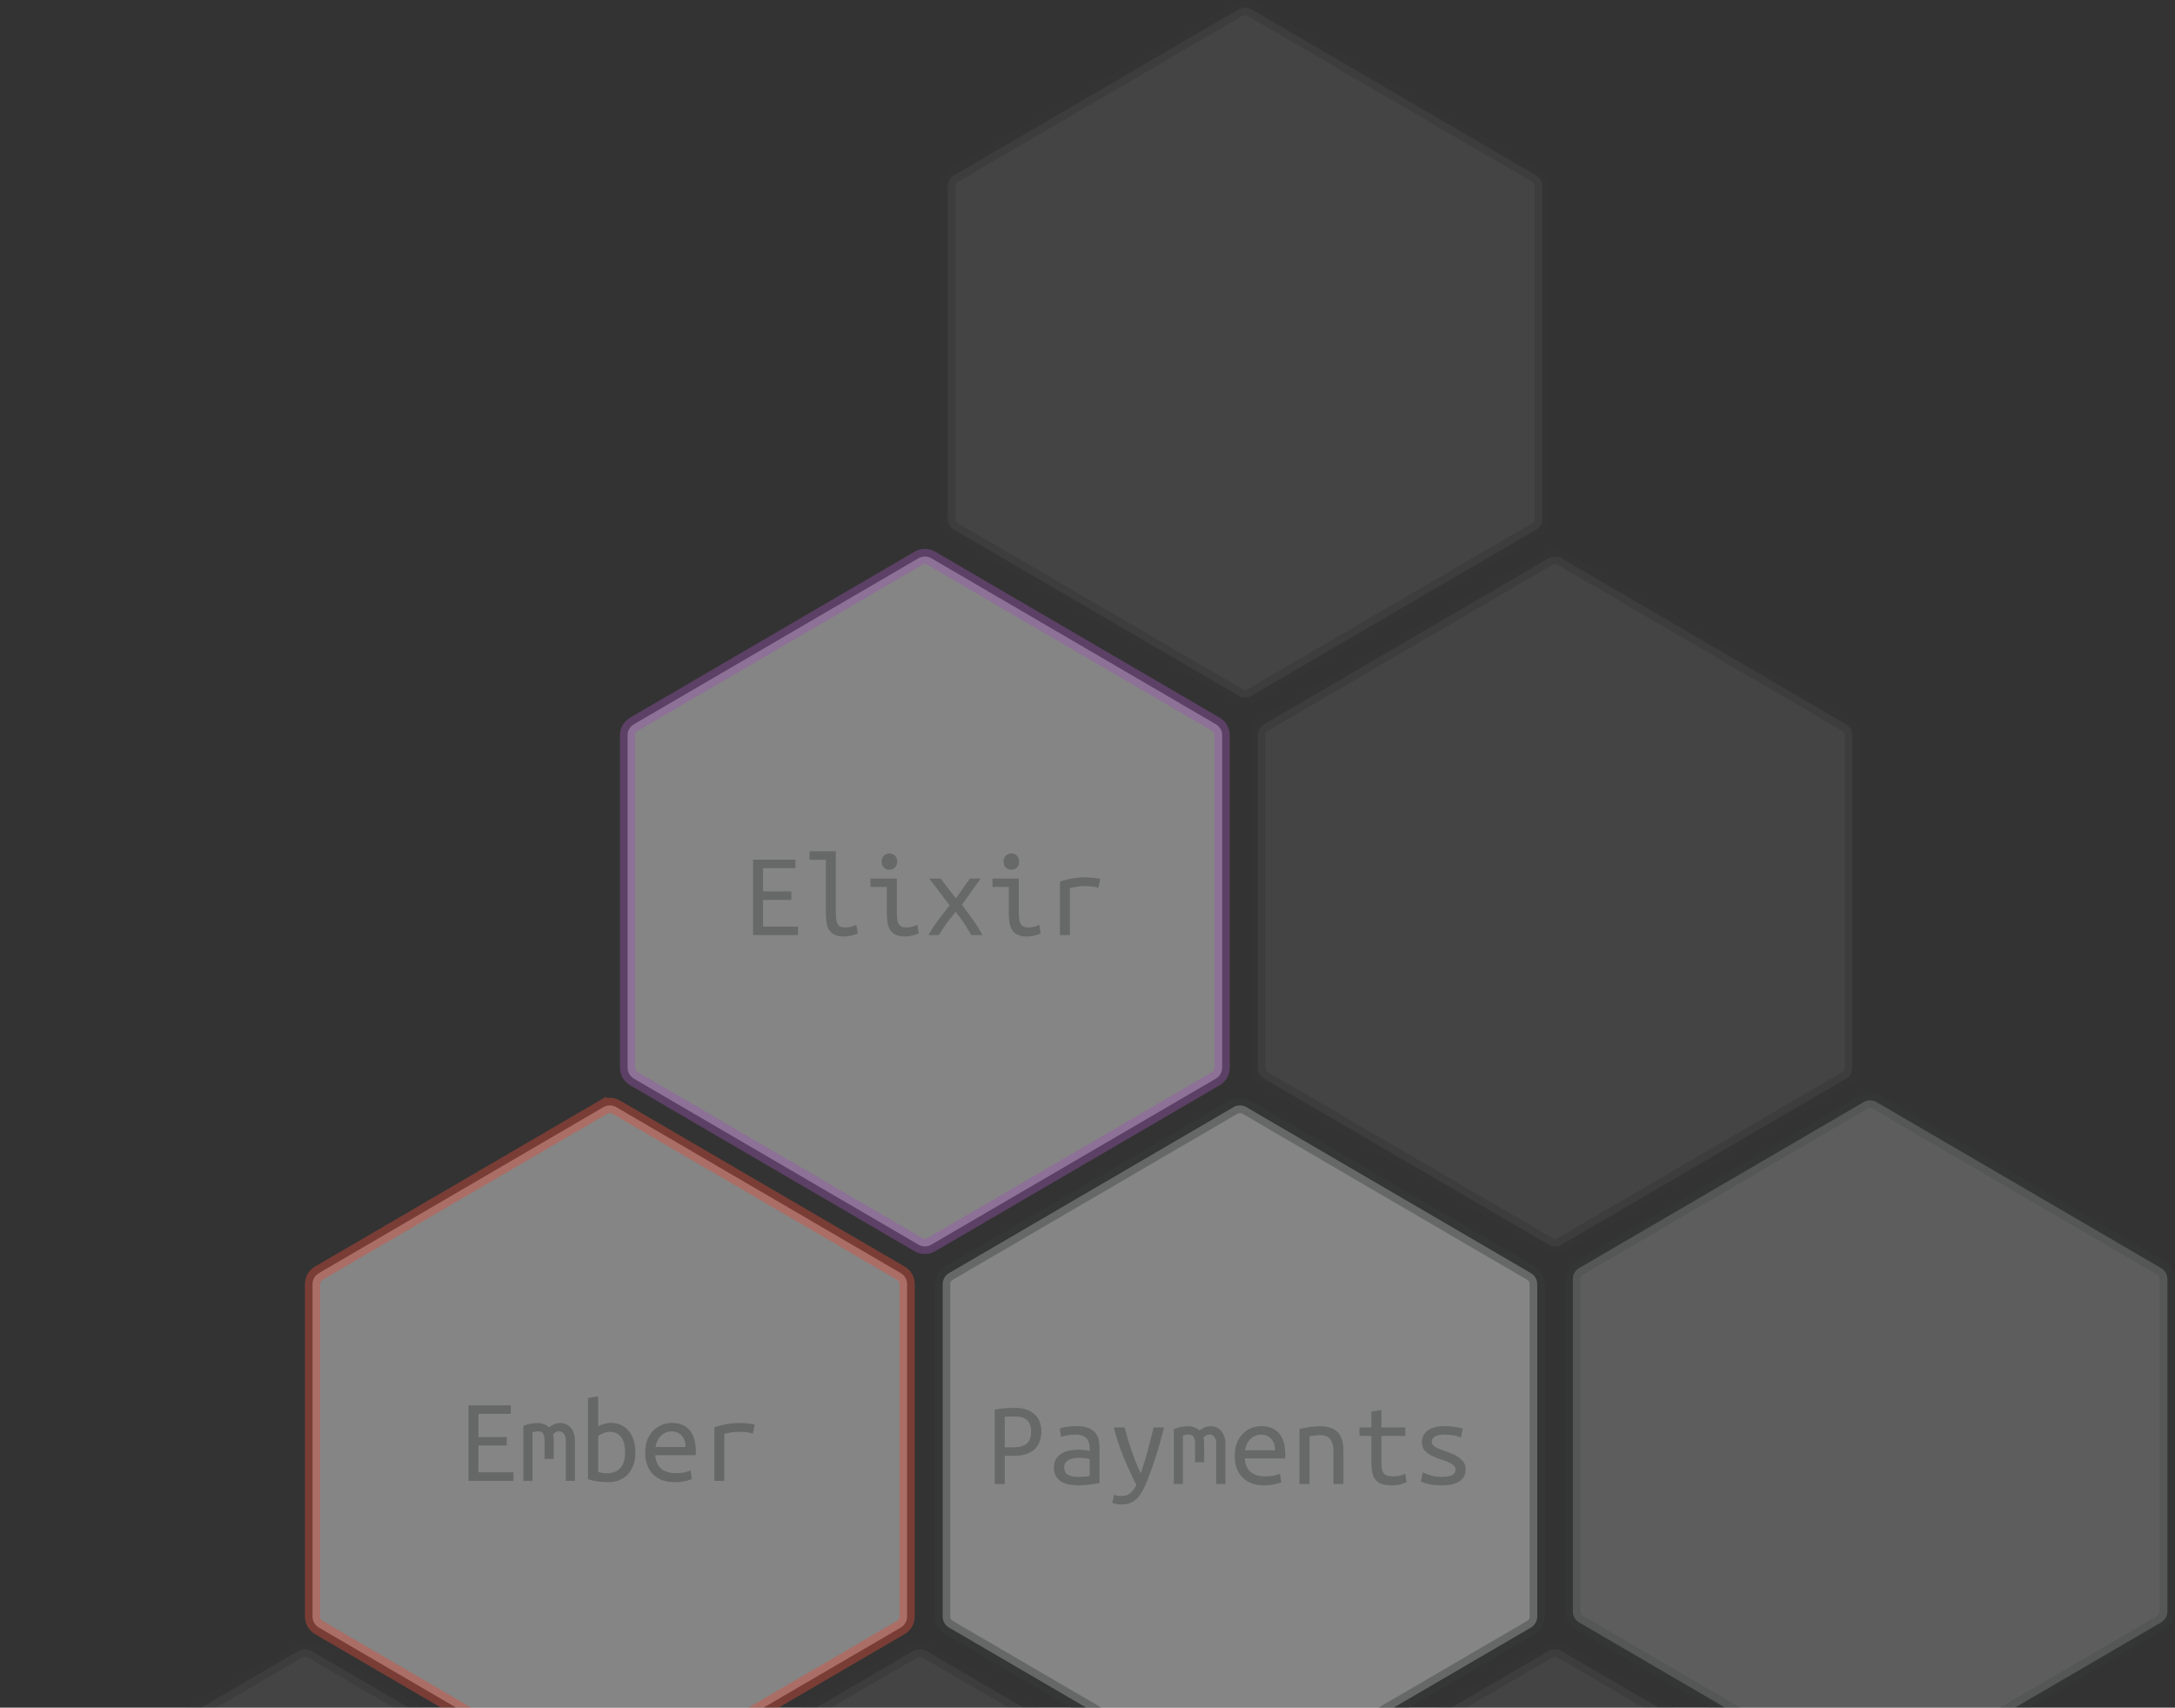<svg width="428" height="336" viewBox="0 0 428 336" fill="none" xmlns="http://www.w3.org/2000/svg">
<rect x="0" y="0" width="428" height="336" fill="#333333" stroke="none"/>
<g opacity="0.205">
<path opacity="0.405" d="M243.74 1.841C244.519 1.386 245.481 1.386 246.26 1.841L302.26 34.507C303.028 34.955 303.5 35.778 303.5 36.667V102.072C303.5 102.961 303.028 103.783 302.26 104.231L246.26 136.898C245.481 137.352 244.519 137.352 243.74 136.898L187.74 104.231C186.972 103.783 186.5 102.961 186.5 102.072V36.667C186.5 35.778 186.972 34.955 187.74 34.507L243.74 1.841Z" fill="white" stroke="#3A3D3D" stroke-width="3"/>
</g>
<g opacity="0.205">
<path opacity="0.405" d="M304.74 109.841C305.519 109.386 306.481 109.386 307.26 109.841L363.26 142.507C364.028 142.955 364.5 143.778 364.5 144.667V210.072C364.5 210.961 364.028 211.783 363.26 212.231L307.26 244.898C306.481 245.352 305.519 245.352 304.74 244.898L248.74 212.231C247.972 211.783 247.5 210.961 247.5 210.072V144.667C247.5 143.778 247.972 142.955 248.74 142.507L304.74 109.841Z" fill="white" stroke="#3A3D3D" stroke-width="3"/>
</g>
<path opacity="0.205" d="M366.74 216.841C367.519 216.386 368.481 216.386 369.26 216.841L425.26 249.507C426.028 249.955 426.5 250.777 426.5 251.667V317.072C426.5 317.961 426.028 318.783 425.26 319.231L369.26 351.898C368.481 352.352 367.519 352.352 366.74 351.898L310.74 319.231C309.972 318.783 309.5 317.961 309.5 317.072V251.667C309.5 250.777 309.972 249.955 310.74 249.507L366.74 216.841L365.984 215.545L366.74 216.841Z" fill="white" stroke="#3A3D3D" stroke-width="3"/>
<g opacity="0.205">
<path opacity="0.405" d="M179.74 324.841C180.519 324.386 181.481 324.386 182.26 324.841L238.26 357.507C239.028 357.955 239.5 358.778 239.5 359.667V425.072C239.5 425.961 239.028 426.783 238.26 427.231L182.26 459.898C181.481 460.352 180.519 460.352 179.74 459.898L123.74 427.231C122.972 426.783 122.5 425.961 122.5 425.072V359.667C122.5 358.778 122.972 357.955 123.74 357.507L179.74 324.841Z" fill="white" stroke="#3A3D3D" stroke-width="3"/>
</g>
<g opacity="0.205">
<path opacity="0.405" d="M58.74 324.841C59.519 324.386 60.481 324.386 61.26 324.841L117.26 357.507C118.028 357.955 118.5 358.778 118.5 359.667V425.072C118.5 425.961 118.028 426.783 117.26 427.231L61.26 459.898C60.481 460.352 59.519 460.352 58.74 459.898L2.74 427.231C1.972 426.783 1.5 425.961 1.5 425.072V359.667C1.5 358.778 1.972 357.955 2.74 357.507L58.74 324.841L57.991 323.556L58.74 324.841Z" fill="white" stroke="#3A3D3D" stroke-width="3"/>
</g>
<g opacity="0.205">
<path opacity="0.405" d="M304.74 324.841C305.519 324.386 306.481 324.386 307.26 324.841L363.26 357.507C364.028 357.955 364.5 358.778 364.5 359.667V425.072C364.5 425.961 364.028 426.783 363.26 427.231L307.26 459.898C306.481 460.352 305.519 460.352 304.74 459.898L248.74 427.231C247.972 426.783 247.5 425.961 247.5 425.072V359.667C247.5 358.778 247.972 357.955 248.74 357.507L304.74 324.841Z" fill="white" stroke="#3A3D3D" stroke-width="3"/>
</g>
<path opacity="0.405" d="M180.74 109.841C181.519 109.386 182.481 109.386 183.26 109.841L239.26 142.507C240.028 142.955 240.5 143.778 240.5 144.667V210.072C240.5 210.961 240.028 211.783 239.26 212.231L183.26 244.898C182.481 245.352 181.519 245.352 180.74 244.898L124.74 212.231C123.972 211.783 123.5 210.961 123.5 210.072V144.667C123.5 143.778 123.972 142.955 124.74 142.507L180.74 109.841Z" fill="white" stroke="#9A54B1" stroke-width="3"/>
<path opacity="0.392" d="M148.184 184V169.144H156.512V170.824H150.152V175.384H155.72V177.064H150.152V182.32H157.04V184H148.184ZM166.112 184.264C165.408 184.264 164.824 184.168 164.36 183.976C163.896 183.784 163.528 183.496 163.256 183.112C162.984 182.728 162.792 182.256 162.68 181.696C162.568 181.12 162.512 180.456 162.512 179.704V169.168H159.296V167.488H164.48V179.704C164.48 180.264 164.512 180.72 164.576 181.072C164.656 181.424 164.768 181.712 164.912 181.936C165.072 182.144 165.264 182.288 165.488 182.368C165.712 182.448 165.976 182.488 166.28 182.488C166.744 182.488 167.176 182.432 167.576 182.32C167.976 182.208 168.288 182.088 168.512 181.96L168.8 183.64C168.704 183.688 168.568 183.752 168.392 183.832C168.216 183.896 168.008 183.96 167.768 184.024C167.528 184.088 167.264 184.144 166.976 184.192C166.704 184.24 166.416 184.264 166.112 184.264ZM175.016 171.136C174.6 171.136 174.24 170.992 173.936 170.704C173.632 170.416 173.48 170.024 173.48 169.528C173.48 169.032 173.632 168.64 173.936 168.352C174.24 168.064 174.6 167.92 175.016 167.92C175.448 167.92 175.808 168.064 176.096 168.352C176.4 168.64 176.552 169.032 176.552 169.528C176.552 170.024 176.4 170.416 176.096 170.704C175.808 170.992 175.448 171.136 175.016 171.136ZM174.512 174.52H171.296V172.864H176.48V179.704C176.48 180.808 176.632 181.552 176.936 181.936C177.24 182.304 177.696 182.488 178.304 182.488C178.768 182.488 179.192 182.432 179.576 182.32C179.976 182.208 180.288 182.088 180.512 181.96L180.8 183.64C180.704 183.688 180.568 183.752 180.392 183.832C180.216 183.896 180.008 183.96 179.768 184.024C179.544 184.088 179.288 184.144 179 184.192C178.728 184.24 178.44 184.264 178.136 184.264C177.432 184.264 176.848 184.168 176.384 183.976C175.92 183.784 175.544 183.496 175.256 183.112C174.984 182.728 174.792 182.256 174.68 181.696C174.568 181.12 174.512 180.456 174.512 179.704V174.52ZM191.12 184C190.96 183.68 190.76 183.328 190.52 182.944C190.296 182.56 190.048 182.168 189.776 181.768C189.504 181.352 189.216 180.944 188.912 180.544C188.624 180.144 188.336 179.768 188.048 179.416C187.76 179.784 187.456 180.168 187.136 180.568C186.816 180.968 186.504 181.376 186.2 181.792C185.912 182.192 185.64 182.584 185.384 182.968C185.128 183.352 184.912 183.696 184.736 184H182.696C183.224 183.04 183.864 182.056 184.616 181.048C185.384 180.024 186.136 179.056 186.872 178.144L182.864 172.864H185.096L188.096 176.752L190.856 172.864H192.968L189.296 178.024C190.016 178.968 190.736 179.952 191.456 180.976C192.192 182 192.816 183.008 193.328 184H191.12ZM199.016 171.136C198.6 171.136 198.24 170.992 197.936 170.704C197.632 170.416 197.48 170.024 197.48 169.528C197.48 169.032 197.632 168.64 197.936 168.352C198.24 168.064 198.6 167.92 199.016 167.92C199.448 167.92 199.808 168.064 200.096 168.352C200.4 168.64 200.552 169.032 200.552 169.528C200.552 170.024 200.4 170.416 200.096 170.704C199.808 170.992 199.448 171.136 199.016 171.136ZM198.512 174.52H195.296V172.864H200.48V179.704C200.48 180.808 200.632 181.552 200.936 181.936C201.24 182.304 201.696 182.488 202.304 182.488C202.768 182.488 203.192 182.432 203.576 182.32C203.976 182.208 204.288 182.088 204.512 181.96L204.8 183.64C204.704 183.688 204.568 183.752 204.392 183.832C204.216 183.896 204.008 183.96 203.768 184.024C203.544 184.088 203.288 184.144 203 184.192C202.728 184.24 202.44 184.264 202.136 184.264C201.432 184.264 200.848 184.168 200.384 183.976C199.92 183.784 199.544 183.496 199.256 183.112C198.984 182.728 198.792 182.256 198.68 181.696C198.568 181.12 198.512 180.456 198.512 179.704V174.52ZM208.568 184V173.464C210.2 172.904 211.848 172.624 213.512 172.624C214.024 172.624 214.512 172.648 214.976 172.696C215.44 172.728 215.952 172.808 216.512 172.936L216.152 174.688C215.64 174.544 215.184 174.456 214.784 174.424C214.4 174.376 213.976 174.352 213.512 174.352C212.536 174.352 211.544 174.488 210.536 174.76V184H208.568Z" fill="#3A3D3D"/>
<path opacity="0.405" d="M242.74 217.841C243.519 217.386 244.481 217.386 245.26 217.841L301.26 250.507C302.028 250.955 302.5 251.778 302.5 252.667V318.072C302.5 318.961 302.028 319.783 301.26 320.231L245.26 352.898C244.481 353.352 243.519 353.352 242.74 352.898L186.74 320.231C185.972 319.783 185.5 318.961 185.5 318.072V252.667C185.5 251.778 185.972 250.955 186.74 250.507L242.74 217.841Z" fill="white" stroke="#3A3D3D" stroke-width="3"/>
<path opacity="0.392" d="M199.64 277C200.52 277 201.288 277.112 201.944 277.336C202.616 277.56 203.168 277.88 203.6 278.296C204.048 278.696 204.376 279.176 204.584 279.736C204.808 280.296 204.92 280.92 204.92 281.608C204.92 283.16 204.464 284.36 203.552 285.208C202.64 286.04 201.272 286.456 199.448 286.456H197.72V292H195.752V277.36C196.04 277.296 196.352 277.24 196.688 277.192C197.04 277.144 197.384 277.104 197.72 277.072C198.072 277.04 198.408 277.024 198.728 277.024C199.064 277.008 199.368 277 199.64 277ZM199.784 278.704C199.368 278.704 198.968 278.712 198.584 278.728C198.2 278.728 197.912 278.744 197.72 278.776V284.776H199.352C200.552 284.776 201.44 284.536 202.016 284.056C202.608 283.576 202.904 282.784 202.904 281.68C202.904 279.696 201.864 278.704 199.784 278.704ZM212.12 290.584C212.616 290.584 213.056 290.568 213.44 290.536C213.84 290.504 214.168 290.464 214.424 290.416V287.104C214.168 287.024 213.856 286.96 213.488 286.912C213.136 286.864 212.76 286.84 212.36 286.84C211.992 286.84 211.632 286.872 211.28 286.936C210.928 286.984 210.616 287.08 210.344 287.224C210.072 287.368 209.848 287.56 209.672 287.8C209.496 288.024 209.408 288.312 209.408 288.664C209.408 289.384 209.648 289.888 210.128 290.176C210.624 290.448 211.288 290.584 212.12 290.584ZM211.928 280.6C212.76 280.6 213.456 280.704 214.016 280.912C214.592 281.12 215.056 281.408 215.408 281.776C215.76 282.144 216.008 282.592 216.152 283.12C216.296 283.648 216.368 284.224 216.368 284.848V291.808C215.904 291.888 215.288 291.984 214.52 292.096C213.768 292.208 212.992 292.264 212.192 292.264C211.584 292.264 210.992 292.208 210.416 292.096C209.84 292 209.328 291.824 208.88 291.568C208.432 291.296 208.072 290.928 207.8 290.464C207.528 290 207.392 289.408 207.392 288.688C207.392 288.048 207.528 287.512 207.8 287.08C208.088 286.632 208.448 286.272 208.88 286C209.328 285.728 209.832 285.536 210.392 285.424C210.968 285.296 211.544 285.232 212.12 285.232C212.904 285.232 213.672 285.32 214.424 285.496V284.944C214.424 284.608 214.384 284.288 214.304 283.984C214.24 283.664 214.104 283.376 213.896 283.12C213.704 282.864 213.432 282.664 213.08 282.52C212.744 282.36 212.304 282.28 211.76 282.28C211.072 282.28 210.472 282.328 209.96 282.424C209.448 282.52 209.056 282.616 208.784 282.712L208.544 281.08C208.816 280.952 209.264 280.84 209.888 280.744C210.528 280.648 211.208 280.6 211.928 280.6ZM219.224 294.088C219.368 294.168 219.568 294.232 219.824 294.28C220.096 294.328 220.344 294.352 220.568 294.352C221.352 294.352 221.96 294.176 222.392 293.824C222.84 293.488 223.248 292.928 223.616 292.144C222.72 290.448 221.88 288.632 221.096 286.696C220.312 284.744 219.664 282.8 219.152 280.864H221.312C221.472 281.504 221.656 282.2 221.864 282.952C222.088 283.688 222.336 284.448 222.608 285.232C222.88 286.016 223.168 286.808 223.472 287.608C223.792 288.392 224.128 289.144 224.48 289.864C224.736 289.128 224.976 288.4 225.2 287.68C225.424 286.96 225.632 286.24 225.824 285.52C226.016 284.784 226.208 284.04 226.4 283.288C226.592 282.52 226.792 281.712 227 280.864H229.064C228.552 282.944 227.976 284.96 227.336 286.912C226.712 288.864 226.04 290.672 225.32 292.336C225.048 292.976 224.752 293.528 224.432 293.992C224.128 294.456 223.792 294.84 223.424 295.144C223.056 295.448 222.64 295.672 222.176 295.816C221.712 295.96 221.184 296.032 220.592 296.032C220.288 296.032 219.952 295.992 219.584 295.912C219.232 295.832 218.992 295.76 218.864 295.696L219.224 294.088ZM230.984 281.176C231.944 280.808 232.848 280.624 233.696 280.624C234.16 280.624 234.592 280.696 234.992 280.84C235.408 280.968 235.76 281.176 236.048 281.464C236.736 280.904 237.472 280.624 238.256 280.624C238.64 280.624 239 280.696 239.336 280.84C239.688 280.984 239.992 281.2 240.248 281.488C240.52 281.776 240.736 282.136 240.896 282.568C241.056 283 241.136 283.504 241.136 284.08V292H239.336V284.032C239.336 283.456 239.208 283.016 238.952 282.712C238.696 282.408 238.376 282.256 237.992 282.256C237.8 282.256 237.6 282.304 237.392 282.4C237.184 282.496 236.992 282.648 236.816 282.856C236.912 283.224 236.96 283.632 236.96 284.08V287.704H235.16V284.056C235.16 283.496 235.072 283.056 234.896 282.736C234.72 282.416 234.376 282.256 233.864 282.256C233.544 282.256 233.184 282.328 232.784 282.472V292H230.984V281.176ZM248.216 280.6C249.72 280.6 250.88 281.072 251.696 282.016C252.512 282.944 252.92 284.36 252.92 286.264V286.96H244.952C245.032 288.112 245.408 288.992 246.08 289.6C246.768 290.192 247.728 290.488 248.96 290.488C249.664 290.488 250.264 290.432 250.76 290.32C251.256 290.208 251.632 290.088 251.888 289.96L252.152 291.64C251.912 291.768 251.48 291.904 250.856 292.048C250.232 292.192 249.528 292.264 248.744 292.264C247.784 292.264 246.936 292.12 246.2 291.832C245.48 291.528 244.88 291.12 244.4 290.608C243.92 290.096 243.56 289.488 243.32 288.784C243.08 288.064 242.96 287.288 242.96 286.456C242.96 285.464 243.112 284.6 243.416 283.864C243.72 283.128 244.12 282.52 244.616 282.04C245.112 281.56 245.672 281.2 246.296 280.96C246.92 280.72 247.56 280.6 248.216 280.6ZM250.904 285.352C250.904 284.408 250.656 283.664 250.16 283.12C249.664 282.56 249.008 282.28 248.192 282.28C247.728 282.28 247.304 282.368 246.92 282.544C246.552 282.72 246.232 282.952 245.96 283.24C245.688 283.528 245.472 283.856 245.312 284.224C245.152 284.592 245.048 284.968 245 285.352H250.904ZM255.704 281.176C256.424 281 257.136 280.864 257.84 280.768C258.56 280.672 259.232 280.624 259.856 280.624C261.344 280.624 262.464 281.008 263.216 281.776C263.984 282.544 264.368 283.776 264.368 285.472V292H262.4V285.832C262.4 285.112 262.336 284.528 262.208 284.08C262.08 283.632 261.896 283.288 261.656 283.048C261.432 282.792 261.152 282.616 260.816 282.52C260.496 282.424 260.144 282.376 259.76 282.376C259.44 282.376 259.096 282.4 258.728 282.448C258.376 282.48 258.032 282.528 257.696 282.592V292H255.704V281.176ZM271.832 280.864H276.536V282.52H271.832V287.704C271.832 288.264 271.872 288.72 271.952 289.072C272.032 289.424 272.16 289.712 272.336 289.936C272.528 290.144 272.768 290.288 273.056 290.368C273.344 290.448 273.696 290.488 274.112 290.488C274.688 290.488 275.152 290.44 275.504 290.344C275.856 290.248 276.192 290.12 276.512 289.96L276.8 291.64C276.576 291.736 276.216 291.864 275.72 292.024C275.24 292.184 274.64 292.264 273.92 292.264C273.088 292.264 272.408 292.168 271.88 291.976C271.352 291.784 270.936 291.496 270.632 291.112C270.344 290.728 270.144 290.256 270.032 289.696C269.92 289.12 269.864 288.456 269.864 287.704V282.52H267.512V280.864H269.864V277.744L271.832 277.408V280.864ZM286.424 289.216C286.424 288.816 286.256 288.488 285.92 288.232C285.6 287.976 285.192 287.752 284.696 287.56C284.216 287.368 283.688 287.184 283.112 287.008C282.536 286.816 282 286.584 281.504 286.312C281.024 286.04 280.616 285.704 280.28 285.304C279.96 284.904 279.8 284.384 279.8 283.744C279.8 282.848 280.16 282.104 280.88 281.512C281.616 280.904 282.76 280.6 284.312 280.6C284.92 280.6 285.544 280.648 286.184 280.744C286.84 280.824 287.4 280.936 287.864 281.08L287.504 282.856C287.376 282.792 287.2 282.728 286.976 282.664C286.752 282.584 286.496 282.52 286.208 282.472C285.92 282.408 285.608 282.36 285.272 282.328C284.952 282.296 284.64 282.28 284.336 282.28C282.608 282.28 281.744 282.752 281.744 283.696C281.744 284.032 281.904 284.32 282.224 284.56C282.56 284.784 282.976 284.992 283.472 285.184C283.968 285.376 284.504 285.576 285.08 285.784C285.656 285.976 286.192 286.216 286.688 286.504C287.184 286.792 287.592 287.144 287.912 287.56C288.248 287.96 288.416 288.472 288.416 289.096C288.416 290.104 288.024 290.888 287.24 291.448C286.456 291.992 285.216 292.264 283.52 292.264C282.752 292.264 282.048 292.2 281.408 292.072C280.768 291.944 280.16 291.752 279.584 291.496L279.968 289.696C280.528 289.952 281.112 290.168 281.72 290.344C282.344 290.504 283.008 290.584 283.712 290.584C285.52 290.584 286.424 290.128 286.424 289.216Z" fill="#3A3D3D"/>
<path opacity="0.405" d="M118.74 217.841C119.519 217.386 120.481 217.386 121.26 217.841L177.26 250.507C178.028 250.955 178.5 251.777 178.5 252.667V318.072C178.5 318.961 178.028 319.783 177.26 320.231L121.26 352.898C120.481 353.352 119.519 353.352 118.74 352.898L62.74 320.231C61.972 319.783 61.5 318.961 61.5 318.072V252.667C61.5 251.777 61.972 250.955 62.74 250.507L118.74 217.841L117.984 216.545L118.74 217.841Z" fill="white" stroke="#E04E39" stroke-width="3"/>
<path opacity="0.405" d="M92.184 291.369V276.513H100.512V278.193H94.152V282.753H99.72V284.433H94.152V289.689H101.04V291.369H92.184ZM102.984 280.545C103.944 280.177 104.848 279.993 105.696 279.993C106.16 279.993 106.592 280.065 106.992 280.209C107.408 280.337 107.76 280.545 108.048 280.833C108.736 280.273 109.472 279.993 110.256 279.993C110.64 279.993 111 280.065 111.336 280.209C111.688 280.353 111.992 280.569 112.248 280.857C112.52 281.145 112.736 281.505 112.896 281.937C113.056 282.369 113.136 282.873 113.136 283.449V291.369H111.336V283.401C111.336 282.825 111.208 282.385 110.952 282.081C110.696 281.777 110.376 281.625 109.992 281.625C109.8 281.625 109.6 281.673 109.392 281.769C109.184 281.865 108.992 282.017 108.816 282.225C108.912 282.593 108.96 283.001 108.96 283.449V287.073H107.16V283.425C107.16 282.865 107.072 282.425 106.896 282.105C106.72 281.785 106.376 281.625 105.864 281.625C105.544 281.625 105.184 281.697 104.784 281.841V291.369H102.984V280.545ZM117.696 280.641C117.936 280.497 118.28 280.353 118.728 280.209C119.192 280.049 119.704 279.969 120.264 279.969C121.016 279.969 121.688 280.113 122.28 280.401C122.872 280.689 123.368 281.089 123.768 281.601C124.184 282.113 124.496 282.729 124.704 283.449C124.928 284.153 125.04 284.937 125.04 285.801C125.04 286.697 124.912 287.505 124.656 288.225C124.4 288.945 124.04 289.561 123.576 290.073C123.112 290.569 122.552 290.953 121.896 291.225C121.24 291.497 120.512 291.633 119.712 291.633C118.832 291.633 118.048 291.569 117.36 291.441C116.672 291.313 116.12 291.185 115.704 291.057V275.073L117.696 274.737V280.641ZM117.696 289.641C118 289.721 118.304 289.785 118.608 289.833C118.912 289.865 119.2 289.881 119.472 289.881C120.576 289.881 121.44 289.545 122.064 288.873C122.688 288.185 123 287.161 123 285.801C123 285.225 122.944 284.689 122.832 284.193C122.72 283.681 122.544 283.249 122.304 282.897C122.064 282.529 121.752 282.241 121.368 282.033C121 281.825 120.552 281.721 120.024 281.721C119.56 281.721 119.112 281.817 118.68 282.009C118.248 282.185 117.92 282.377 117.696 282.585V289.641ZM132.216 279.969C133.72 279.969 134.88 280.441 135.696 281.385C136.512 282.313 136.92 283.729 136.92 285.633V286.329H128.952C129.032 287.481 129.408 288.361 130.08 288.969C130.768 289.561 131.728 289.857 132.96 289.857C133.664 289.857 134.264 289.801 134.76 289.689C135.256 289.577 135.632 289.457 135.888 289.329L136.152 291.009C135.912 291.137 135.48 291.273 134.856 291.417C134.232 291.561 133.528 291.633 132.744 291.633C131.784 291.633 130.936 291.489 130.2 291.201C129.48 290.897 128.88 290.489 128.4 289.977C127.92 289.465 127.56 288.857 127.32 288.153C127.08 287.433 126.96 286.657 126.96 285.825C126.96 284.833 127.112 283.969 127.416 283.233C127.72 282.497 128.12 281.889 128.616 281.409C129.112 280.929 129.672 280.569 130.296 280.329C130.92 280.089 131.56 279.969 132.216 279.969ZM134.904 284.721C134.904 283.777 134.656 283.033 134.16 282.489C133.664 281.929 133.008 281.649 132.192 281.649C131.728 281.649 131.304 281.737 130.92 281.913C130.552 282.089 130.232 282.321 129.96 282.609C129.688 282.897 129.472 283.225 129.312 283.593C129.152 283.961 129.048 284.337 129 284.721H134.904ZM140.568 291.369V280.833C142.2 280.273 143.848 279.993 145.512 279.993C146.024 279.993 146.512 280.017 146.976 280.065C147.44 280.097 147.952 280.177 148.512 280.305L148.152 282.057C147.64 281.913 147.184 281.825 146.784 281.793C146.4 281.745 145.976 281.721 145.512 281.721C144.536 281.721 143.544 281.857 142.536 282.129V291.369H140.568Z" fill="#3A3D3D"/>
</svg>
